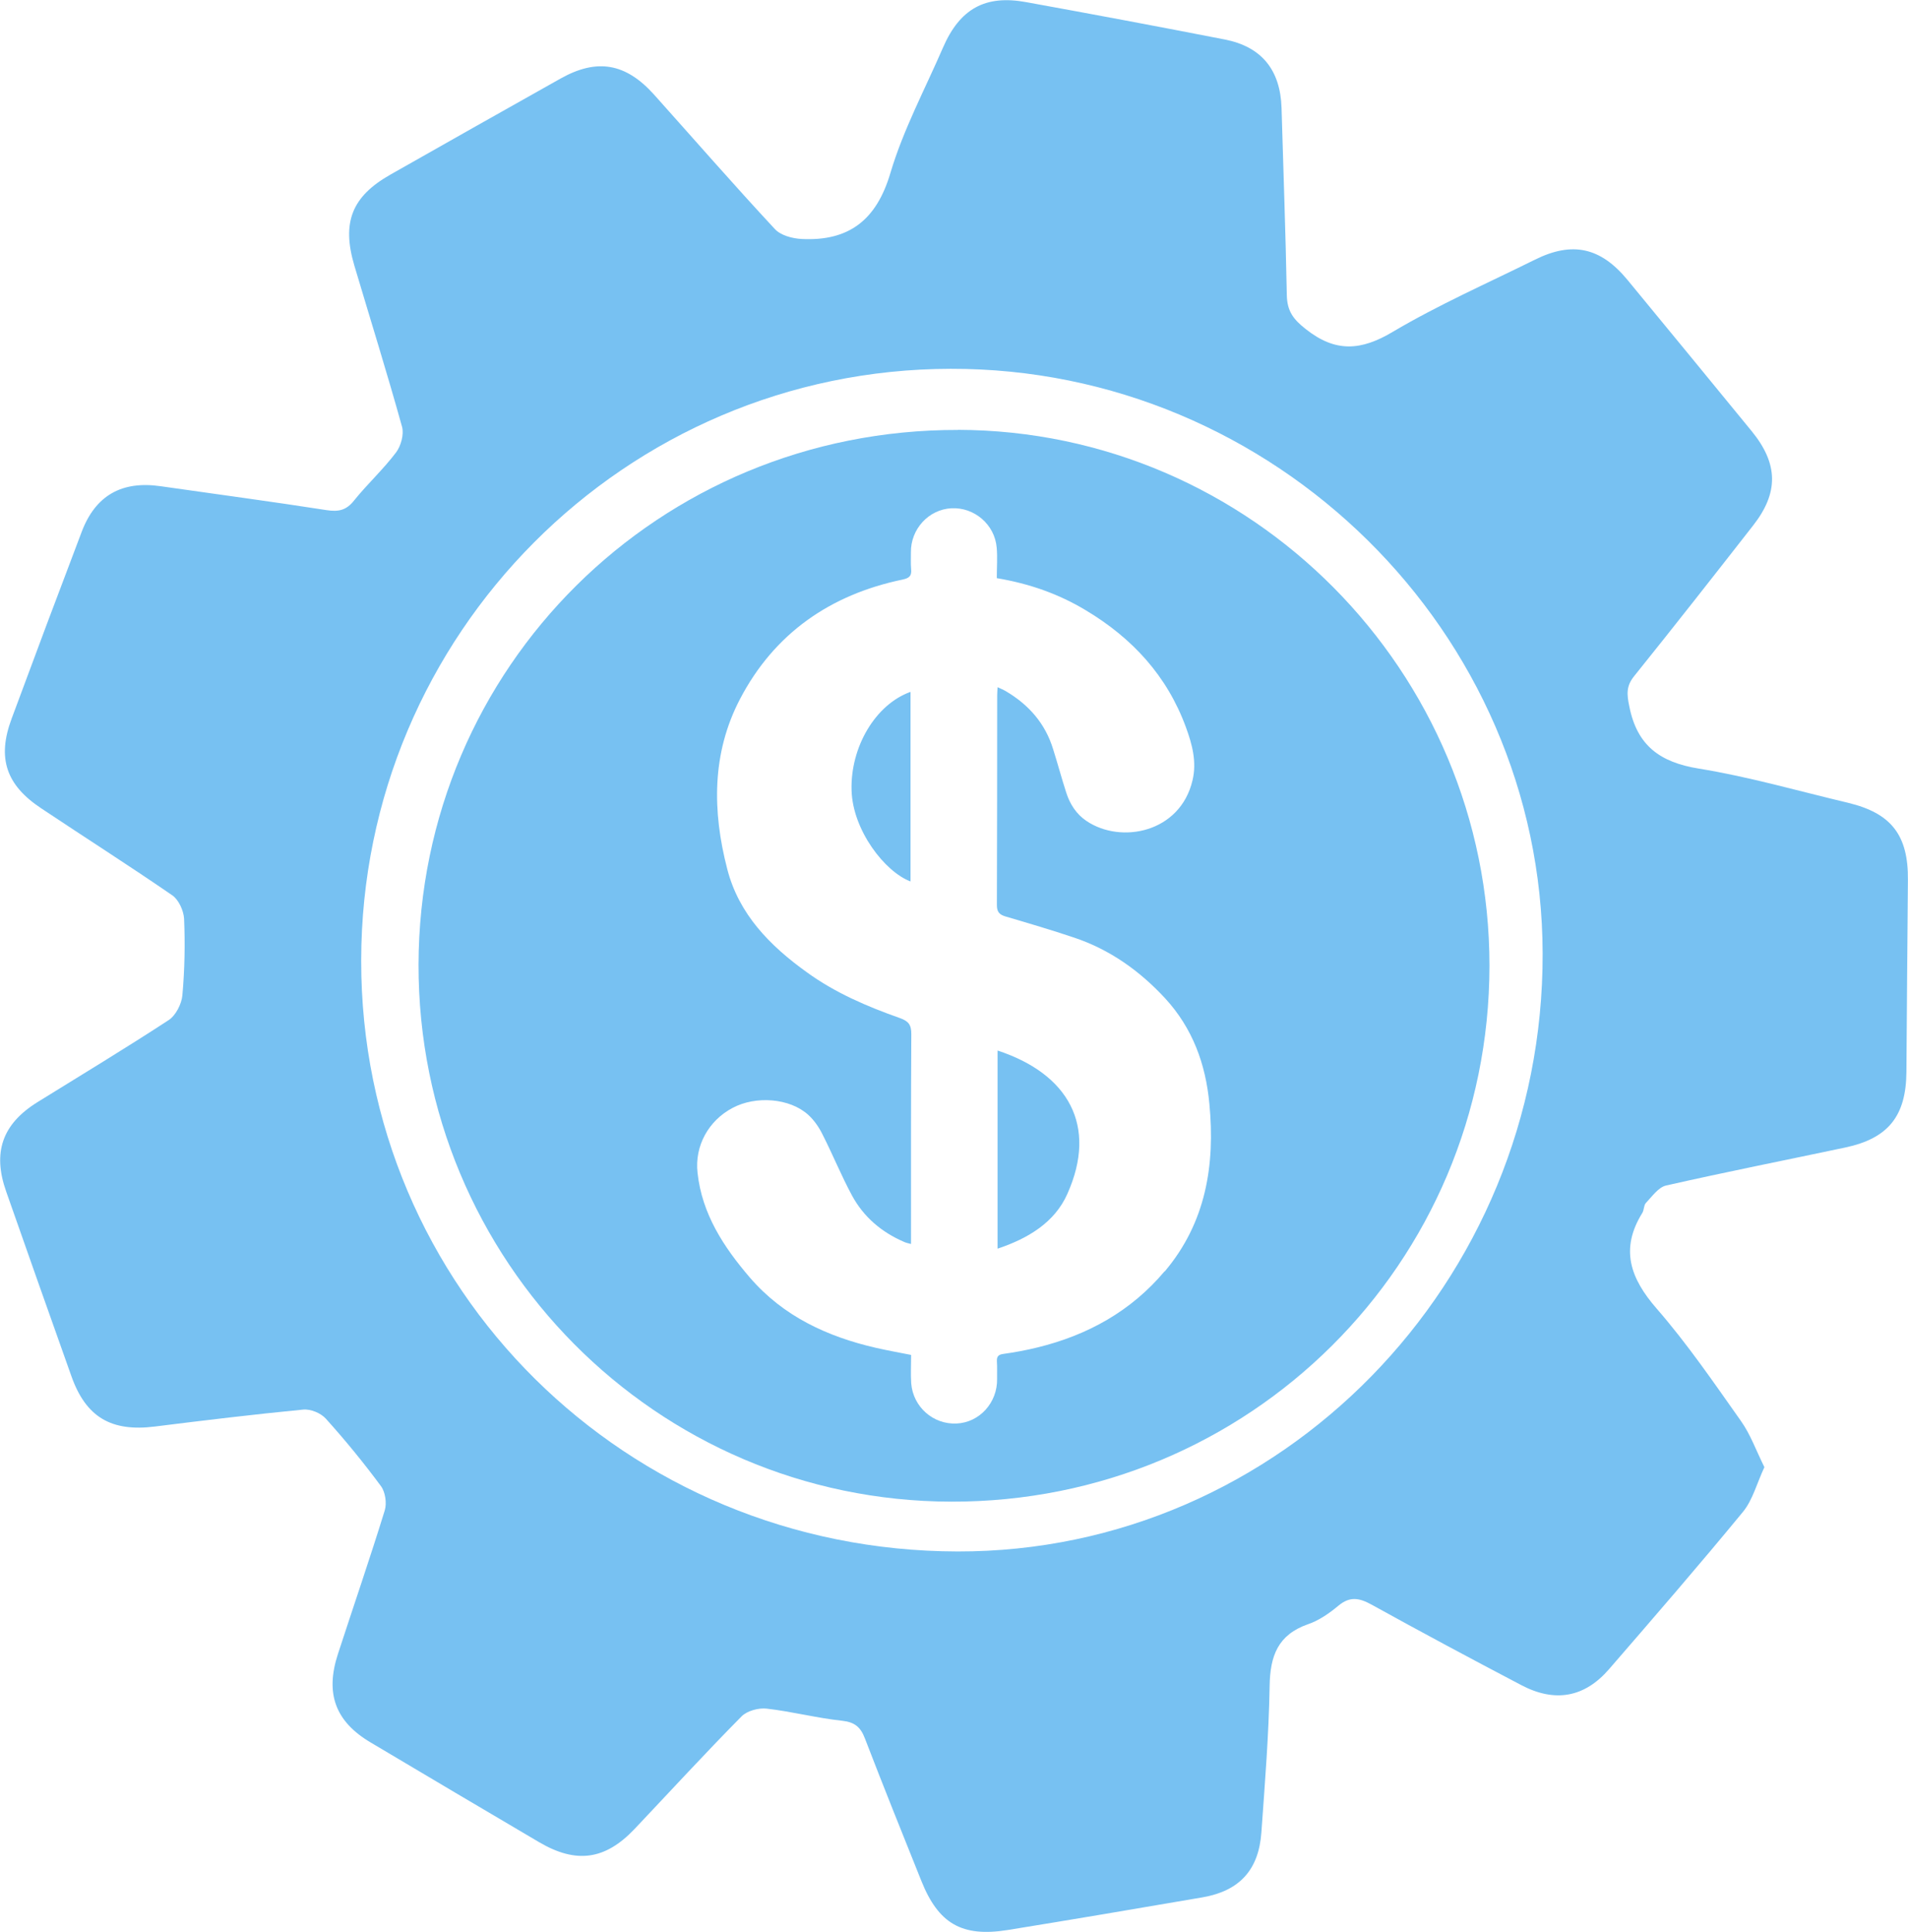 <?xml version="1.0" encoding="UTF-8"?>
<svg xmlns="http://www.w3.org/2000/svg" viewBox="0 0 191.97 194.32">
  <path fill="#77C1F2" d="M185.95,80.76c-4.99-1.18-9.96-2.62-15.01-3.44-3.92-.63-6.23-2.31-7.01-6.26-.26-1.24-.32-2.05.5-3.06,4.03-5.01,7.99-10.06,11.95-15.13,2.59-3.3,2.55-6.21-.14-9.5-4.15-5.08-8.33-10.15-12.5-15.22-2.7-3.27-5.54-3.89-9.28-2.04-4.8,2.38-9.71,4.54-14.31,7.26-3.21,1.92-5.78,2.11-8.78-.27-1.28-1-1.87-1.84-1.9-3.42-.12-6.27-.35-12.55-.53-18.82-.12-3.83-2.01-6.17-5.73-6.89-6.65-1.3-13.32-2.55-19.99-3.76-4.1-.75-6.65.68-8.34,4.57-1.81,4.18-4,8.27-5.29,12.61-1.4,4.75-4.18,6.89-8.94,6.65-.94-.05-2.11-.36-2.7-1.01-4.12-4.43-8.12-9.02-12.16-13.53-2.84-3.15-5.72-3.65-9.37-1.61-5.73,3.21-11.43,6.44-17.15,9.68-3.88,2.2-4.9,4.81-3.62,9.14,1.61,5.42,3.29,10.78,4.8,16.22.21.77-.11,1.93-.6,2.58-1.28,1.7-2.88,3.17-4.22,4.83-.77.98-1.54,1.16-2.75.98-5.57-.87-11.15-1.61-16.73-2.41-3.89-.56-6.53.92-7.92,4.56-2.38,6.26-4.74,12.55-7.06,18.82-1.48,3.97-.56,6.68,2.97,9.02,4.39,2.93,8.84,5.76,13.2,8.76.63.44,1.13,1.52,1.18,2.34.11,2.56.06,5.14-.17,7.71-.08.87-.66,2.02-1.37,2.49-4.36,2.85-8.82,5.54-13.24,8.28-3.51,2.19-4.51,5.04-3.12,8.97,2.17,6.2,4.36,12.38,6.56,18.57,1.46,4.13,4.01,5.63,8.42,5.07,4.96-.62,9.93-1.22,14.89-1.7.75-.08,1.79.35,2.29.91,1.96,2.17,3.82,4.45,5.55,6.79.44.6.6,1.72.38,2.44-1.49,4.83-3.14,9.62-4.71,14.44-1.3,3.98-.27,6.8,3.3,8.91,5.64,3.36,11.3,6.7,16.95,10.03,3.73,2.19,6.64,1.78,9.59-1.33,3.57-3.77,7.1-7.62,10.77-11.33.56-.56,1.7-.87,2.52-.78,2.55.29,5.05.95,7.6,1.22,1.28.14,1.86.65,2.29,1.78,1.84,4.78,3.76,9.55,5.67,14.31,1.72,4.31,4.07,5.7,8.7,4.96,6.55-1.06,13.09-2.17,19.62-3.29,3.7-.65,5.63-2.75,5.9-6.52.35-4.92.75-9.83.83-14.75.05-3.02.83-5.14,3.86-6.2,1.12-.38,2.17-1.12,3.09-1.89,1.15-.94,2.08-.75,3.29-.09,4.99,2.76,10.02,5.45,15.07,8.1,3.39,1.79,6.38,1.25,8.84-1.6,4.53-5.23,9.07-10.47,13.47-15.82.98-1.19,1.39-2.85,2.16-4.5-.83-1.67-1.4-3.29-2.35-4.63-2.72-3.85-5.4-7.77-8.48-11.31-2.67-3.06-3.71-6-1.45-9.64.18-.3.14-.77.36-1,.62-.65,1.25-1.57,2.02-1.75,5.99-1.36,12.01-2.55,18.01-3.82,4.36-.92,6.15-3.17,6.18-7.63.05-6.43.09-12.85.15-19.28.05-4.51-1.67-6.73-6.02-7.77ZM96.36,156.07c-33.4-.05-60.05-26.46-60.02-59.45.03-32.82,26.56-59.46,59.29-59.52,32.58-.08,59.51,26.49,59.58,58.8.09,33.15-26.4,60.23-58.86,60.17Z"/>
  <path fill="#77C1F2" d="M96.37,43.25c-30.06-.06-54.19,23.86-54.26,53.79-.04,29.8,23.92,53.95,53.58,54.02,30,.07,54.14-23.95,54.17-53.9.01-29.65-23.99-53.84-53.49-53.92ZM117.18,127.88c-3.38,4.02-7.76,6.44-12.81,7.67-1.13.28-2.28.49-3.43.65-.5.07-.66.26-.64.75.04.57.01,1.16.02,1.75.05,2.39-1.76,4.4-4.08,4.5-2.35.11-4.37-1.67-4.56-4.04-.06-.94-.01-1.88-.01-2.86-1.22-.24-2.38-.45-3.53-.71-4.91-1.13-9.33-3.17-12.7-7.08-2.63-3.07-4.81-6.38-5.26-10.54-.3-2.69,1.1-5.24,3.53-6.52,2.35-1.25,5.75-.98,7.6.69.6.54,1.1,1.27,1.45,1.99,1.03,2.02,1.88,4.13,2.96,6.13,1.17,2.16,2.97,3.69,5.24,4.67.19.09.4.13.7.21v-.98c0-6.71-.01-13.41.03-20.12.01-.96-.29-1.32-1.16-1.63-3.29-1.16-6.51-2.54-9.36-4.61-3.69-2.65-6.83-5.82-8-10.38-1.51-5.82-1.56-11.65,1.28-17.09,3.45-6.61,9.09-10.52,16.37-12.03.71-.15.92-.4.85-1.07-.05-.55-.01-1.11-.02-1.66-.03-2.34,1.78-4.32,4.07-4.44,2.31-.12,4.36,1.63,4.56,3.95.09.99.01,1.99.01,3.08,3.28.55,6.24,1.59,8.97,3.24,4.66,2.79,8.17,6.59,10.06,11.76.63,1.72,1.11,3.49.66,5.35-1.23,5.23-7.16,6.43-10.66,4.08-1.03-.69-1.67-1.7-2.04-2.85-.47-1.45-.86-2.92-1.32-4.37-.79-2.6-2.46-4.48-4.76-5.84-.24-.14-.49-.24-.83-.4-.02.35-.04.62-.04.87-.01,7.01,0,14.02-.03,21.04,0,.68.23.96.86,1.15,2.31.68,4.62,1.36,6.91,2.13,3.59,1.2,6.6,3.34,9.16,6.11,2.76,3,4.08,6.61,4.45,10.61.59,6.16-.35,11.95-4.49,16.86ZM100.37,105.68v19.93c3.05-1.02,5.74-2.62,7.02-5.51,3.07-6.86.1-12.08-7.02-14.42ZM85.68,79.53c.12,3.99,3.34,8.17,5.93,9.14v-19.07c-3.53,1.26-6.07,5.56-5.93,9.93Z"/>
</svg>